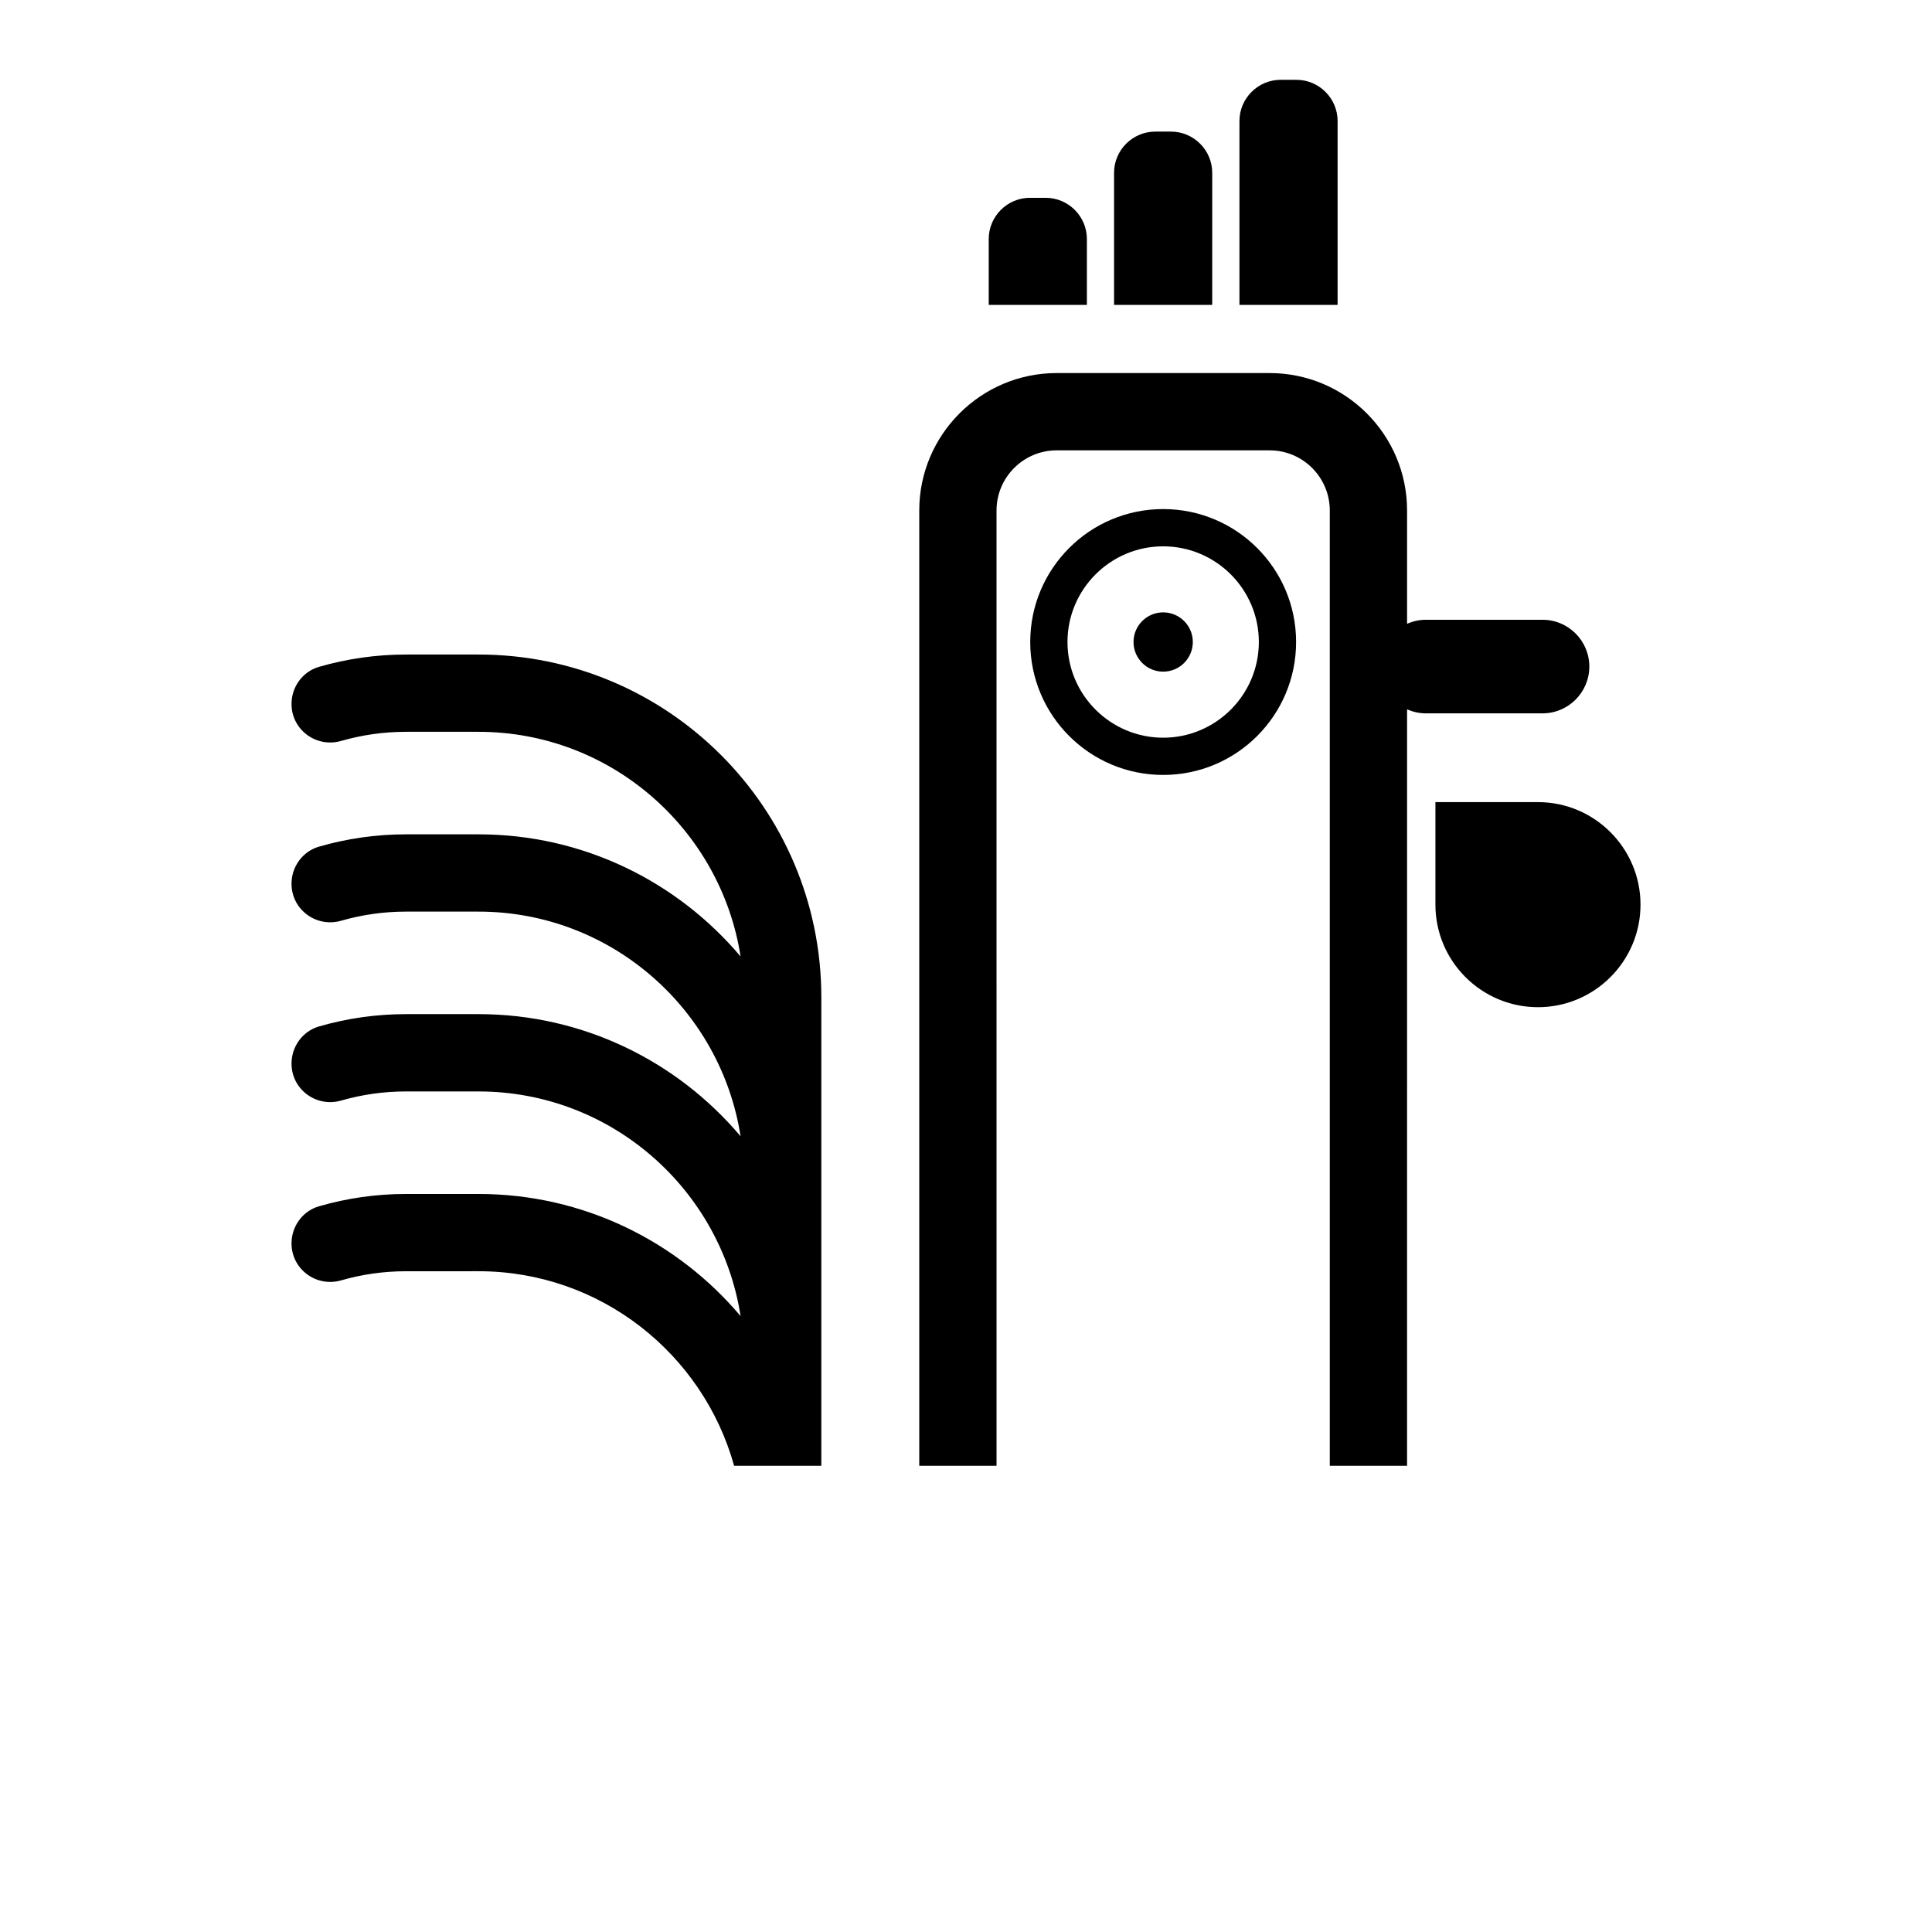 <?xml version="1.0" encoding="UTF-8"?>
<svg version="1.1" viewBox="0 0 700 700" xmlns="http://www.w3.org/2000/svg" xmlns:xlink="http://www.w3.org/1999/xlink">
 <g>
  <path d="m484.64 43.844c0-8.211-6.715-14.926-14.926-14.926h-5.711c-8.211 0-14.926 6.715-14.926 14.926v66.629h35.559z"/>
  <path d="m439.21 62.609c0-8.211-6.715-14.926-14.926-14.926h-5.711c-8.211 0-14.926 6.715-14.926 14.926v47.859h35.559z"/>
  <path d="m393.8 86.598c0-8.211-6.715-14.926-14.926-14.926h-5.711c-8.211 0-14.926 6.715-14.926 14.926v23.871h35.559z"/>
  <path d="m469.6 232.61c0-26.602-21.566-48.164-48.164-48.164-26.602 0-48.164 21.566-48.164 48.164 0 26.602 21.566 48.164 48.164 48.164 26.602 0.004 48.164-21.562 48.164-48.164zm-48.164 34.672c-19.117 0-34.668-15.551-34.668-34.668s15.551-34.668 34.668-34.668c19.117 0 34.668 15.551 34.668 34.668-0.004 19.117-15.555 34.668-34.668 34.668z"/>
  <path d="m432.18 232.61c0 5.934-4.809 10.742-10.742 10.742s-10.742-4.809-10.742-10.742c0-5.93 4.809-10.738 10.742-10.738s10.742 4.809 10.742 10.738"/>
  <path d="m361.06 184.96c0-12.02 9.773-21.789 21.789-21.789h77.168c12.02 0 21.789 9.777 21.789 21.789v346.13h28l0.004-274.09c2.09 0.926 4.391 1.461 6.82 1.461h42.258c9.348 0 16.953-7.606 16.953-16.953s-7.606-16.953-16.953-16.953h-42.258c-2.43 0-4.731 0.531-6.82 1.457v-41.055c0-27.453-22.332-49.789-49.789-49.789h-77.168c-27.453 0-49.789 22.34-49.789 49.789v346.13h28z"/>
  <path d="m520.08 290.62v37.152c0 20.484 16.664 37.152 37.152 37.152 20.484 0 37.152-16.664 37.152-37.152 0-20.484-16.664-37.152-37.152-37.152z"/>
  <path d="m173.38 460.59c44.129 0 81.316 29.902 92.605 70.488h31.594l0.004-2.609v-167.12c0-68.594-55.609-124.2-124.2-124.2h-26.305c-10.781 0-21.363 1.523-31.527 4.469-5.926 1.719-9.93 7.269-9.93 13.434 0 9.363 8.973 15.988 17.969 13.402 7.578-2.18 15.457-3.305 23.488-3.305h26.305c47.996 0 87.785 35.375 94.941 81.395-22.805-27.031-56.891-44.25-94.941-44.25h-26.305c-10.781 0-21.363 1.523-31.527 4.469-5.926 1.719-9.93 7.269-9.93 13.434 0 9.363 8.973 15.988 17.969 13.402 7.578-2.18 15.457-3.305 23.488-3.305h26.305c47.996 0 87.785 35.375 94.941 81.395-22.805-27.031-56.891-44.25-94.941-44.25h-26.305c-10.781 0-21.363 1.523-31.527 4.469-5.922 1.727-9.926 7.273-9.926 13.445 0 9.363 8.973 15.988 17.969 13.402 7.57-2.18 15.457-3.305 23.488-3.305h26.305c47.996 0 87.785 35.375 94.941 81.395-22.805-27.031-56.891-44.25-94.941-44.25h-26.305c-10.781 0-21.363 1.523-31.527 4.469-5.926 1.719-9.93 7.269-9.93 13.434 0 9.363 8.973 15.988 17.969 13.402 7.57-2.18 15.457-3.305 23.488-3.305z"/>
 </g>
</svg>
